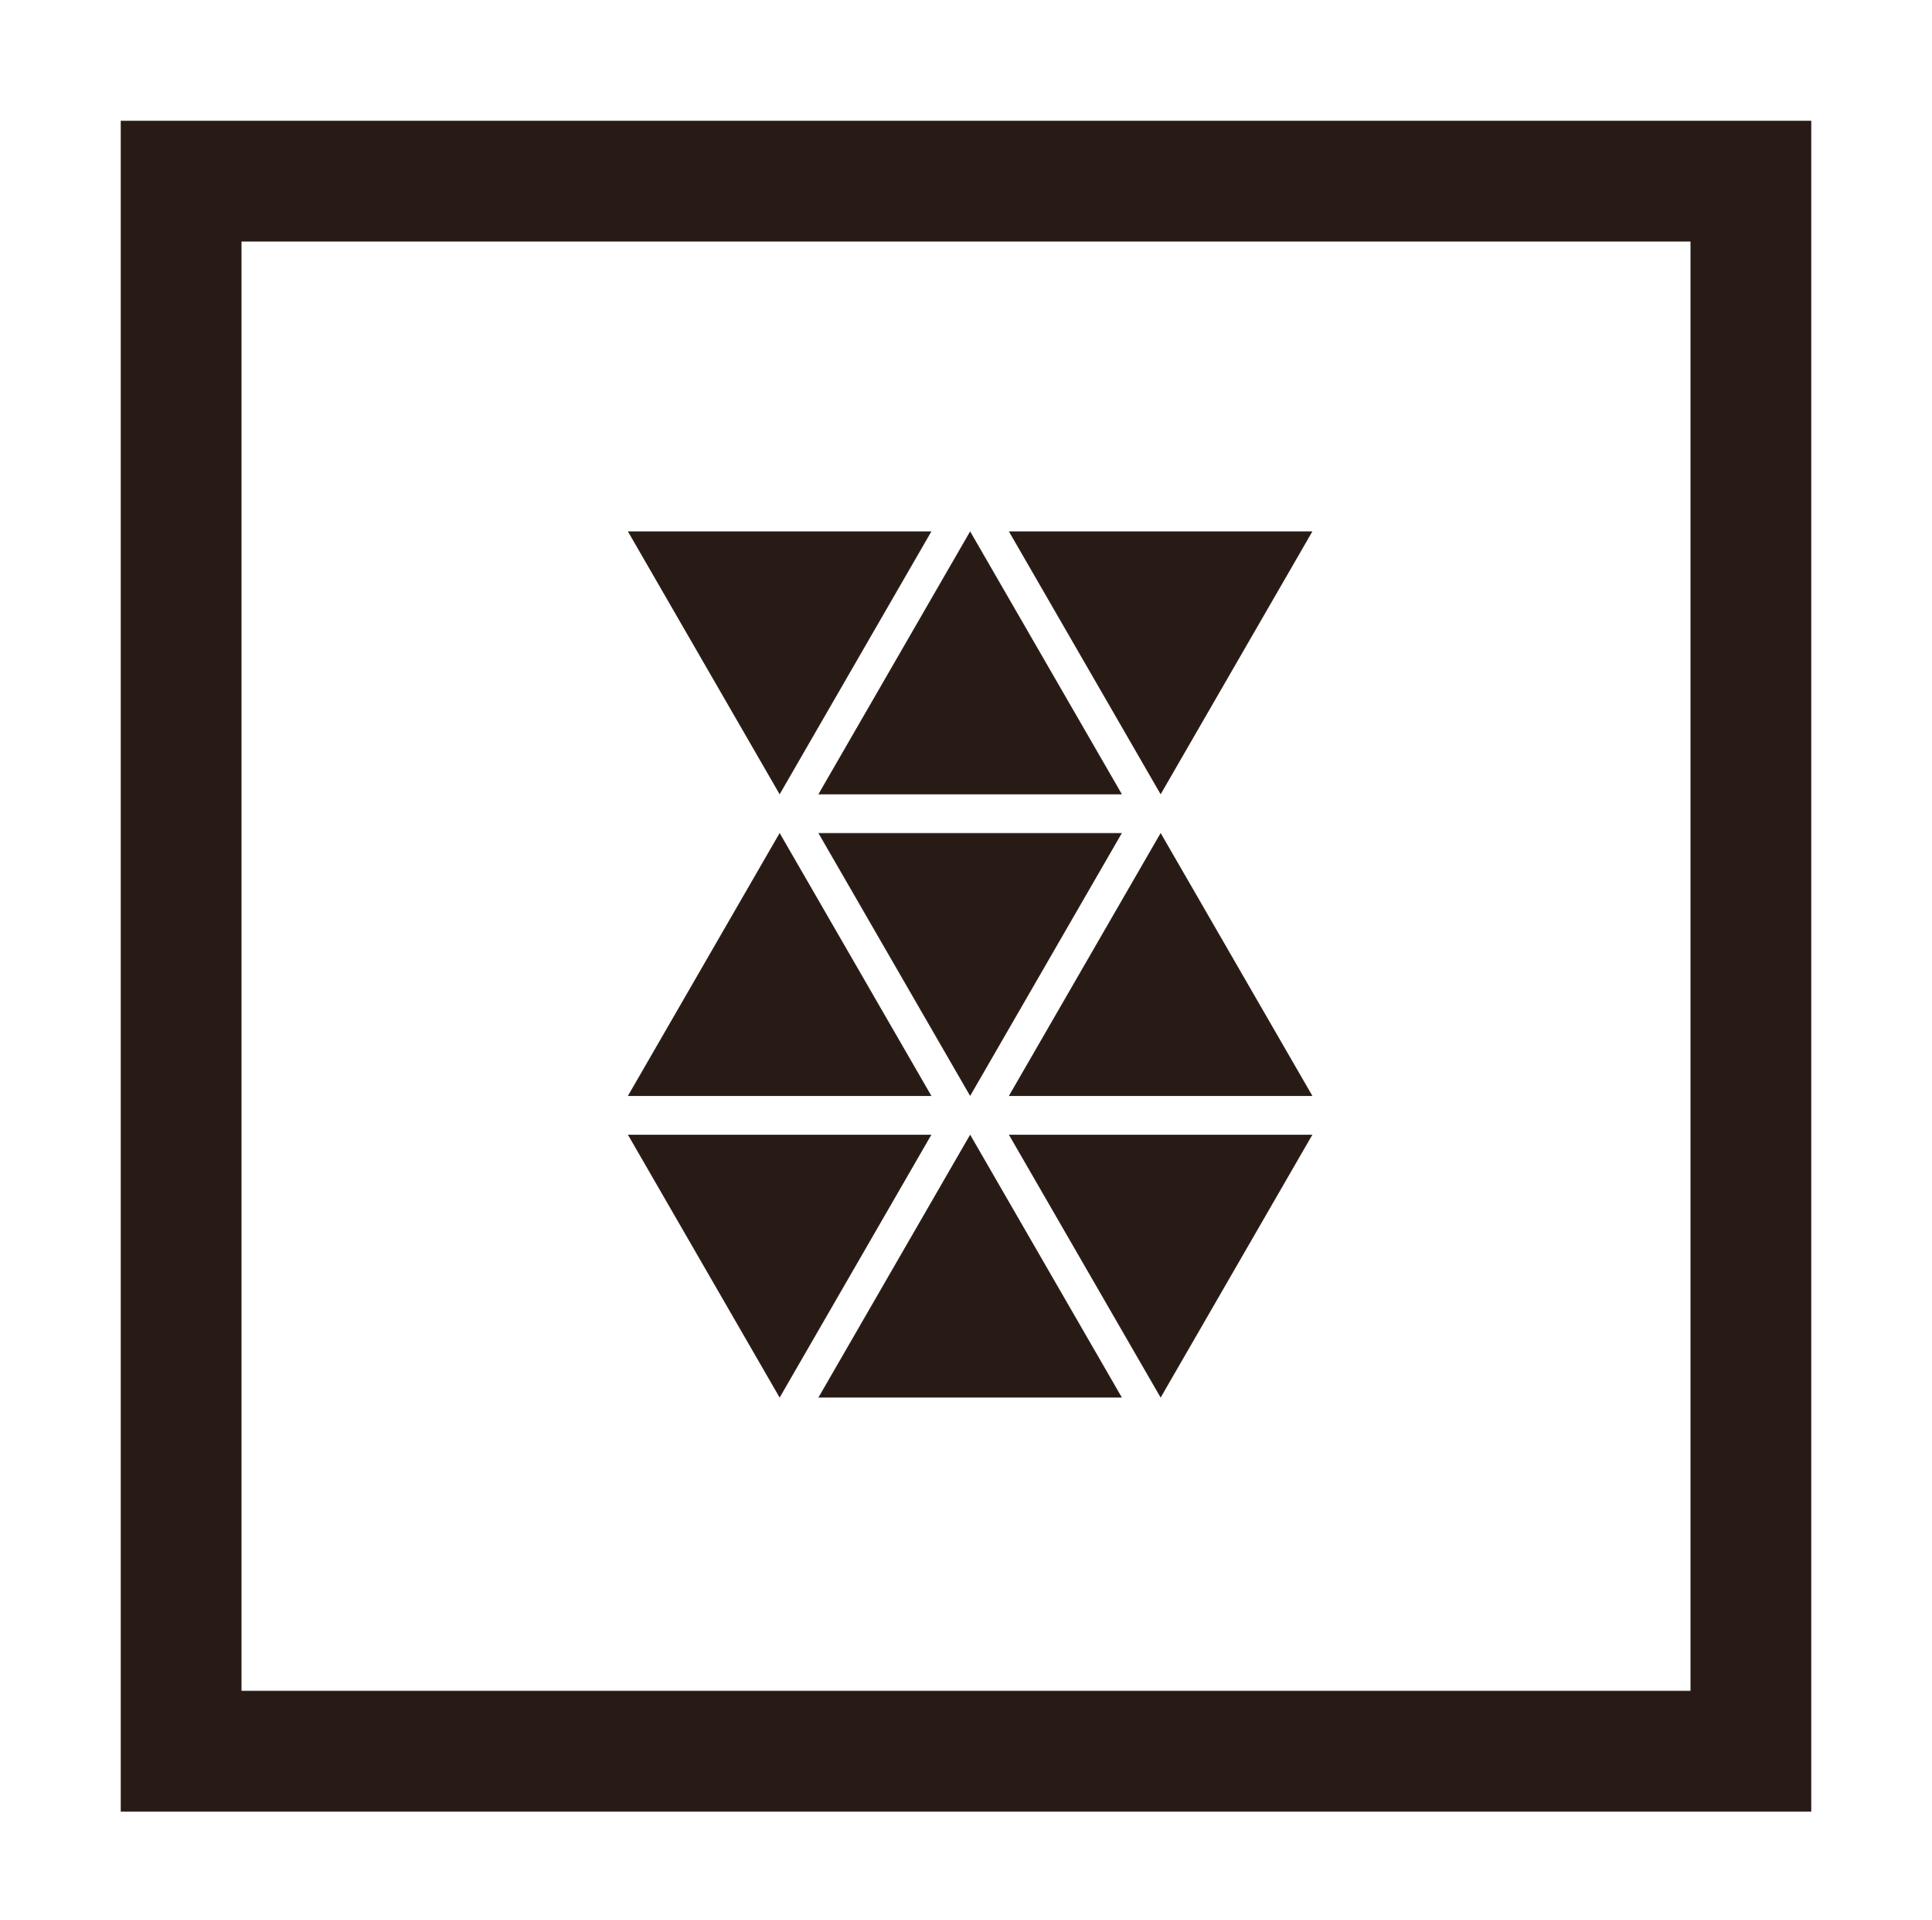 <svg xmlns="http://www.w3.org/2000/svg" width="160" height="159" viewBox="0 0 160 159"><g transform="translate(-978 -363)"><rect width="160" height="159" transform="translate(978 363)" fill="#fff"/><g transform="translate(988 373)" fill="none" stroke="#281b16" stroke-width="10"><rect width="140" height="140" stroke="none"/><rect x="5" y="5" width="130" height="130" fill="none"/></g><g transform="translate(1030 407)"><g transform="translate(15.776 49.952)"><path d="M147.933,489.219l12.521-21.687,12.521,21.687Z" transform="translate(-147.887 -467.478)" fill="#281b16"/><path d="M160.067,467.139l12.475,21.607H147.592l12.475-21.607m0-.107L147.5,488.8h25.135Z" transform="translate(-147.5 -467.032)" fill="#281b16"/></g><path d="M.433.25H25.475L12.954,21.937Z" transform="translate(-0.387 -0.223)" fill="#281b16"/><path d="M25.042.053,12.567,21.66.093.053H25.042M25.135,0H0L12.567,21.767,25.135,0Z" fill="#281b16"/><g transform="translate(15.776)"><path d="M147.933,22.187,160.454.5l12.521,21.687Z" transform="translate(-147.887 -0.447)" fill="#281b16"/><path d="M160.067.107l12.475,21.607H147.593L160.067.107m0-.107L147.5,21.767h25.135Z" transform="translate(-147.5)" fill="#281b16"/></g><g transform="translate(31.552)"><path d="M295.433.25h25.042L307.954,21.937Z" transform="translate(-295.387 -0.223)" fill="#281b16"/><path d="M320.042.053,307.567,21.66,295.093.053h24.949M320.135,0H295l12.567,21.767Z" transform="translate(-295)" fill="#281b16"/></g><g transform="translate(0 49.952)"><path d="M.433,467.282H25.475L12.954,488.969Z" transform="translate(-0.387 -467.255)" fill="#281b16"/><path d="M.093,467.085H25.042L12.567,488.692.093,467.085M0,467.032,12.567,488.8l12.567-21.767Z" transform="translate(0 -467.032)" fill="#281b16"/></g><g transform="translate(0 24.976)"><path d="M.433,255.7l12.521-21.687L25.475,255.7Z" transform="translate(-0.387 -233.963)" fill="#281b16"/><path d="M12.567,233.623,25.042,255.23H.093l12.475-21.607m0-.107L0,255.283H25.135L12.567,233.516Z" transform="translate(0 -233.516)" fill="#281b16"/></g><g transform="translate(15.776 24.976)"><path d="M147.933,233.766h25.042l-12.521,21.687Z" transform="translate(-147.887 -233.739)" fill="#281b16"/><path d="M147.593,233.569h24.949l-12.475,21.607-12.475-21.607m-.093-.053,12.567,21.767,12.567-21.767Z" transform="translate(-147.5 -233.516)" fill="#281b16"/></g><g transform="translate(31.552 49.952)"><path d="M295.433,467.282h25.042l-12.521,21.687Z" transform="translate(-295.387 -467.255)" fill="#281b16"/><path d="M295.093,467.085h24.949l-12.475,21.607-12.475-21.607m-.093-.053L307.567,488.8l12.567-21.767Z" transform="translate(-295 -467.032)" fill="#281b16"/></g><g transform="translate(31.552 24.976)"><path d="M295.433,255.7l12.521-21.687L320.475,255.7Z" transform="translate(-295.387 -233.963)" fill="#281b16"/><path d="M307.567,233.623l12.475,21.607H295.093l12.475-21.607m0-.107L295,255.283h25.135Z" transform="translate(-295 -233.516)" fill="#281b16"/></g></g></g></svg>